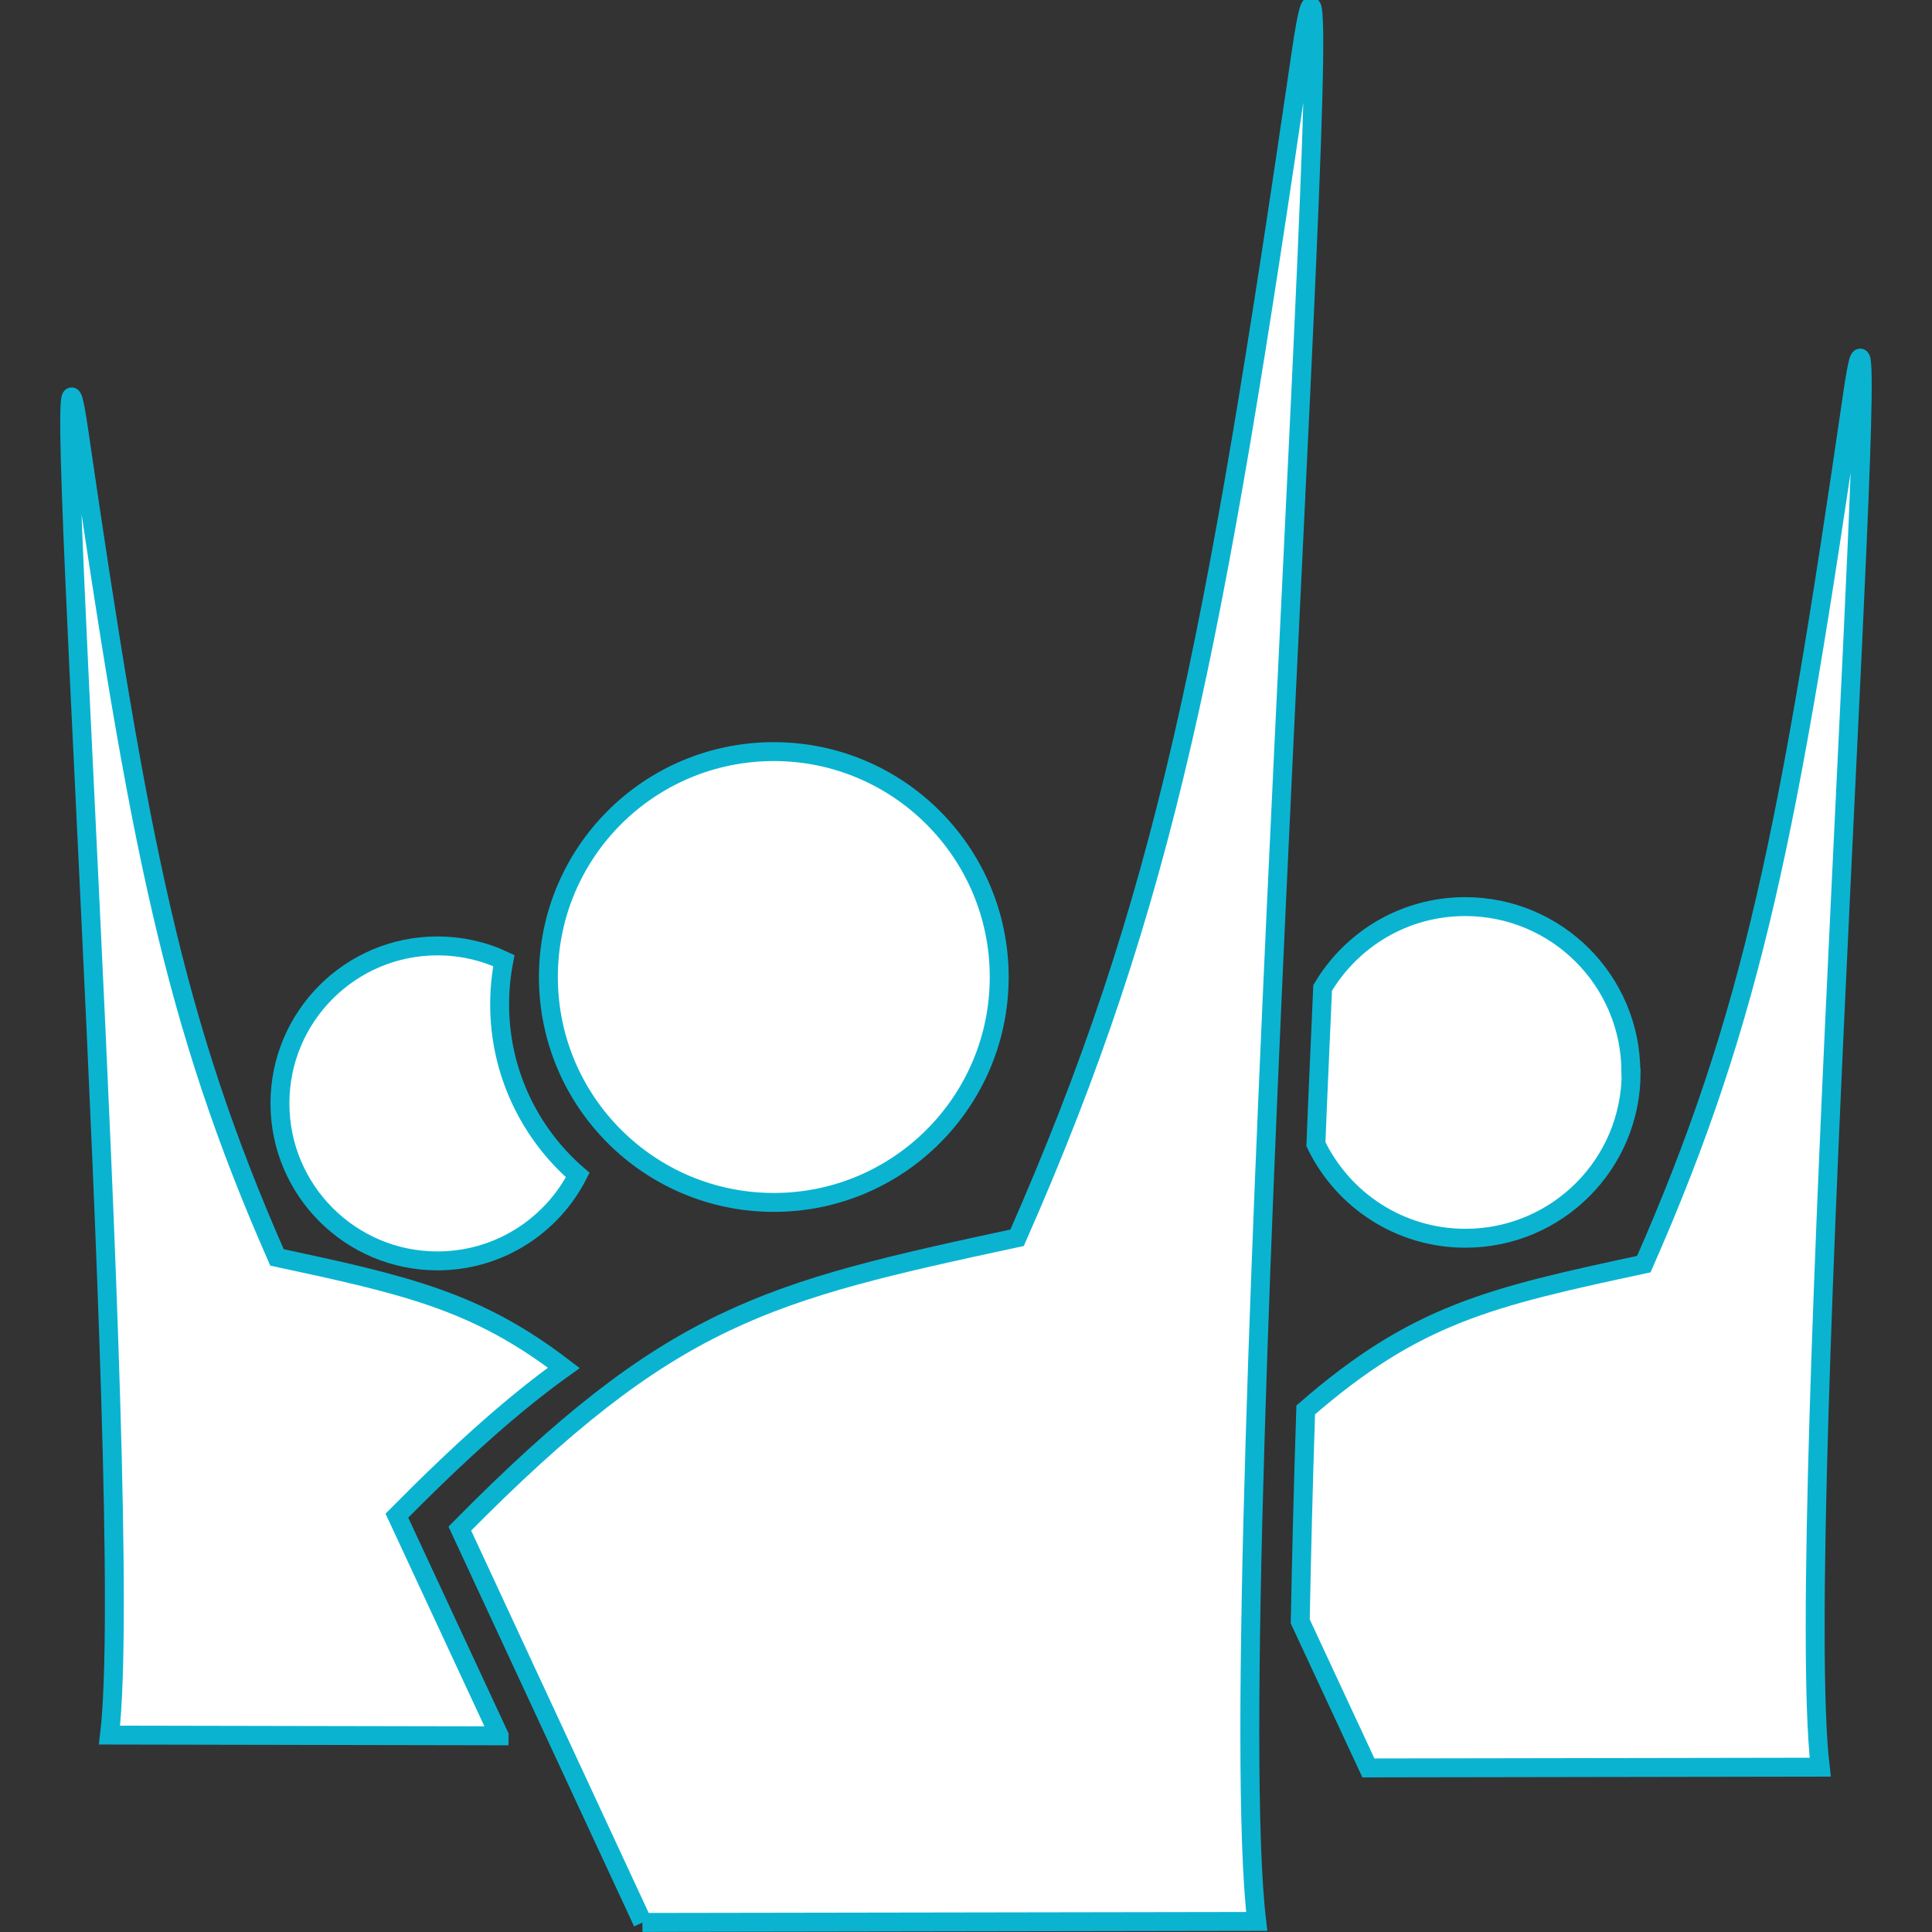 <?xml version="1.0" encoding="UTF-8"?>
<svg width="1200pt" height="1200pt" version="1.1" viewBox="0 0 1200 1200" xmlns="http://www.w3.org/2000/svg">
 <rect x="0" y="0" width="1200" height="1200" fill="#333333" stroke="none"/>
 <g fill-rule="evenodd" stroke="#0AB4D1ff" fill="#fff" stroke-width=".076">
  <path transform="matrix(154.53 0 0 154.53 37.428 6.8626e-14)" d="m3.774 3.927c0 0.5-0.405 0.906-0.906 0.906-0.5 0-0.906-0.405-0.906-0.906s0.405-0.906 0.906-0.906c0.5 0 0.906 0.406 0.906 0.906"/>
  <path transform="matrix(154.53 0 0 154.53 37.428 6.8626e-14)" d="m2.34 7.727 2.469-0.004c-0.154-1.299 0.395-8.995 0.178-7.508-0.349 2.387-0.543 3.402-1.141 4.76-1.012 0.218-1.389 0.307-2.24 1.169l0.735 1.583z"/>
  <path transform="matrix(154.53 0 0 154.53 37.428 6.8626e-14)" d="m0.883 4.435c0-0.349 0.283-0.633 0.633-0.633 0.095 0 0.186 0.021 0.267 0.059-0.011 0.057-0.017 0.116-0.017 0.176 0 0.274 0.122 0.52 0.314 0.686-0.105 0.205-0.318 0.345-0.564 0.345-0.349 0-0.633-0.283-0.633-0.633z"/>
  <path transform="matrix(154.53 0 0 154.53 37.428 6.8626e-14)" d="m1.764 6.977-1.566-0.003c0.108-0.908-0.276-6.285-0.124-5.246 0.243 1.667 0.38 2.377 0.797 3.326 0.523 0.112 0.803 0.176 1.153 0.444-0.201 0.144-0.414 0.334-0.671 0.594l0.411 0.884z"/>
  <path transform="matrix(154.53 0 0 154.53 37.428 6.8626e-14)" d="m6.313 4.31c0-0.368-0.298-0.666-0.666-0.666-0.244 0-0.457 0.131-0.573 0.327-0.009 0.21-0.019 0.42-0.027 0.628 0.108 0.224 0.336 0.378 0.601 0.378 0.368 0 0.666-0.298 0.666-0.666z"/>
  <path transform="matrix(154.53 0 0 154.53 37.428 6.8626e-14)" d="m5.258 7.106 1.816-0.003c-0.113-0.956 0.291-6.618 0.131-5.524-0.256 1.756-0.4 2.503-0.84 3.502-0.62 0.133-0.916 0.201-1.359 0.586-0.01 0.302-0.017 0.589-0.022 0.85z"/>
 </g>
</svg>
